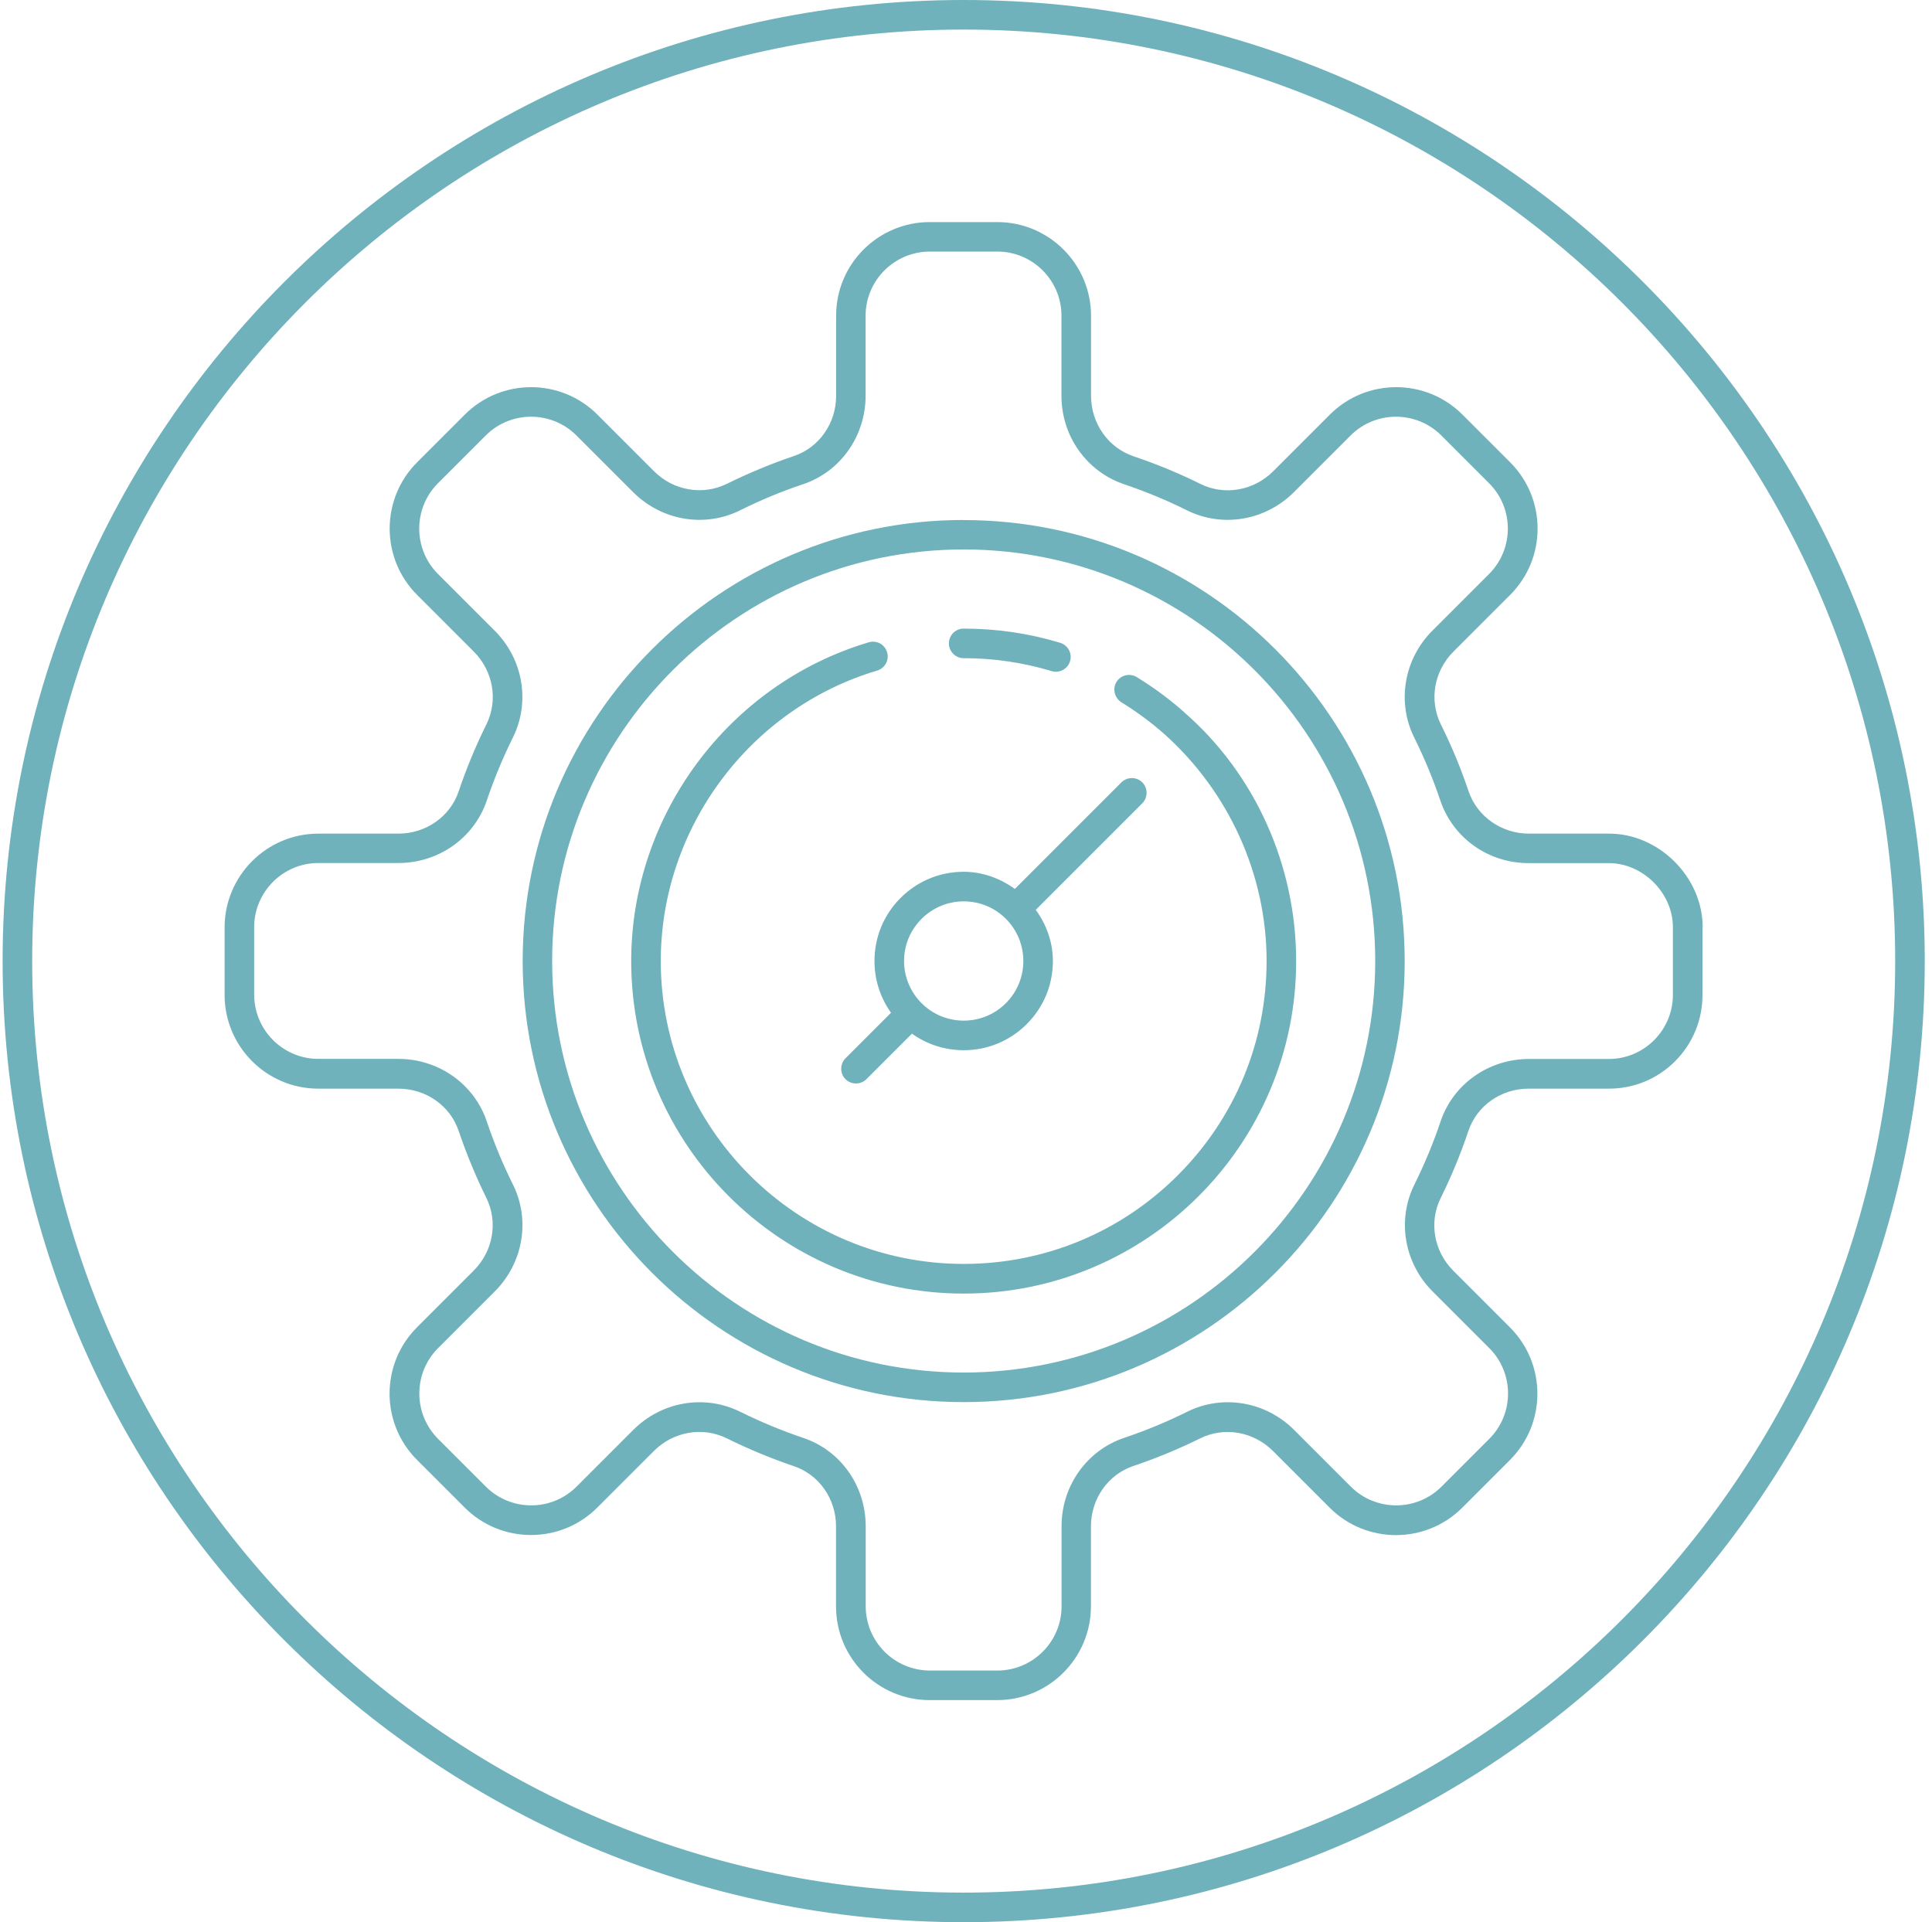 <svg width="196" height="195" viewBox="0 0 196 195" fill="none" xmlns="http://www.w3.org/2000/svg">
<path d="M97.765 0C44.005 0 0.265 43.74 0.265 97.5C0.265 151.26 44.005 195 97.765 195C151.525 195 195.265 151.26 195.265 97.5C195.265 43.74 151.525 0 97.765 0ZM97.765 192C45.655 192 3.265 149.61 3.265 97.5C3.265 45.39 45.655 3 97.765 3C149.875 3 192.265 45.39 192.265 97.5C192.265 149.61 149.875 192 97.765 192ZM172.735 94.07C172.735 88.99 168.305 84.56 163.235 84.57H155.115C152.325 84.57 149.855 82.83 148.985 80.27C148.205 77.94 147.255 75.66 146.175 73.49C144.965 71.04 145.475 68.07 147.455 66.1L153.205 60.35C156.915 56.64 156.915 50.61 153.205 46.9L148.365 42.06C144.655 38.35 138.625 38.35 134.915 42.06L129.165 47.81C127.185 49.79 124.215 50.3 121.775 49.09C119.605 48.01 117.315 47.07 114.995 46.29C112.425 45.42 110.695 42.96 110.685 40.16V32.04C110.685 26.8 106.425 22.53 101.175 22.53H94.325C89.085 22.53 84.815 26.79 84.825 32.03V40.15C84.825 42.95 83.095 45.41 80.525 46.27C78.235 47.04 75.955 47.99 73.745 49.08C71.295 50.29 68.325 49.78 66.355 47.81L60.605 42.06C56.895 38.35 50.865 38.35 47.155 42.06L42.315 46.9C38.605 50.61 38.605 56.64 42.315 60.35L48.065 66.1C50.035 68.07 50.555 71.04 49.345 73.49C48.255 75.68 47.315 77.96 46.535 80.27C45.675 82.84 43.215 84.57 40.415 84.57H32.295C27.055 84.57 22.795 88.84 22.785 94.08V100.93C22.785 106.17 27.045 110.44 32.295 110.44H40.415C43.215 110.44 45.685 112.18 46.535 114.74C47.315 117.04 48.255 119.32 49.335 121.51C50.545 123.96 50.035 126.93 48.055 128.9L42.305 134.65C38.595 138.36 38.595 144.39 42.305 148.1L47.145 152.94C50.855 156.65 56.885 156.65 60.595 152.94L66.345 147.19C68.315 145.22 71.285 144.7 73.745 145.92C75.945 147.01 78.225 147.95 80.515 148.73C83.095 149.59 84.815 152.05 84.815 154.85V162.97C84.815 168.21 89.065 172.47 94.315 172.47H101.165C106.405 172.47 110.665 168.21 110.675 162.97V154.85C110.675 152.05 112.405 149.59 114.975 148.72C117.305 147.94 119.585 146.99 121.755 145.92C124.195 144.71 127.165 145.22 129.145 147.2L134.895 152.95C138.605 156.66 144.635 156.66 148.345 152.95L153.185 148.11C156.895 144.4 156.895 138.37 153.185 134.66L147.435 128.91C145.455 126.93 144.945 123.96 146.165 121.52C147.245 119.34 148.185 117.06 148.965 114.74C149.825 112.17 152.285 110.44 155.085 110.44H163.215C165.755 110.44 168.145 109.46 169.935 107.66C171.725 105.87 172.715 103.48 172.715 100.94V94.09L172.735 94.07ZM163.235 107.43H155.105C151.025 107.43 147.415 109.98 146.145 113.77C145.415 115.95 144.515 118.1 143.495 120.16C141.705 123.76 142.445 128.12 145.335 131.01L151.085 136.76C153.625 139.3 153.625 143.43 151.085 145.97L146.245 150.81C143.705 153.35 139.575 153.35 137.035 150.81L131.285 145.06C128.395 142.17 124.035 141.43 120.435 143.22C118.385 144.24 116.235 145.13 114.035 145.87C110.245 147.15 107.695 150.75 107.695 154.83V162.96C107.695 166.55 104.775 169.47 101.185 169.47H94.335C90.745 169.47 87.835 166.55 87.825 162.96V154.84C87.825 150.74 85.285 147.14 81.485 145.87C79.325 145.14 77.175 144.25 75.095 143.22C71.485 141.43 67.135 142.17 64.245 145.06L58.495 150.81C55.955 153.35 51.825 153.35 49.285 150.81L44.445 145.97C41.905 143.43 41.905 139.3 44.445 136.76L50.195 131.01C53.085 128.12 53.825 123.76 52.035 120.16C51.005 118.09 50.115 115.94 49.385 113.77C48.925 112.39 48.155 111.18 47.165 110.19C45.435 108.46 43.025 107.42 40.415 107.42H32.295C28.705 107.42 25.795 104.5 25.785 100.91V94.06C25.785 90.47 28.715 87.55 32.295 87.55H40.415C44.505 87.55 48.105 85 49.385 81.21C50.115 79.04 51.005 76.89 52.035 74.82C53.815 71.22 53.075 66.86 50.185 63.98L44.435 58.23C41.895 55.69 41.895 51.56 44.435 49.02L49.275 44.18C51.815 41.64 55.945 41.64 58.485 44.18L64.235 49.93C67.125 52.82 71.475 53.56 75.085 51.77C77.165 50.73 79.315 49.84 81.475 49.12C85.265 47.85 87.815 44.24 87.815 40.15V32.03C87.815 28.44 90.735 25.53 94.325 25.52H101.175C104.765 25.52 107.685 28.44 107.685 32.03V40.16C107.685 44.24 110.235 47.83 114.025 49.12C116.215 49.86 118.375 50.75 120.415 51.77C124.015 53.56 128.375 52.82 131.265 49.93L137.015 44.18C139.555 41.64 143.685 41.64 146.225 44.18L151.065 49.02C153.605 51.56 153.605 55.69 151.065 58.23L145.315 63.98C142.425 66.87 141.685 71.23 143.475 74.83C144.495 76.88 145.385 79.03 146.125 81.22C147.405 85.01 150.995 87.57 155.085 87.56H163.205C166.675 87.56 169.715 90.59 169.715 94.07V100.92C169.715 104.51 166.795 107.43 163.215 107.43H163.235ZM97.765 52.75C73.095 52.75 53.025 72.82 53.025 97.49C53.025 109.83 58.045 121.01 66.145 129.12C74.245 137.22 85.435 142.24 97.765 142.24C122.435 142.24 142.505 122.17 142.505 97.5C142.505 72.82 122.435 52.75 97.765 52.76V52.75ZM97.765 139.24C74.735 139.24 56.025 120.5 56.015 97.49C56.015 74.47 74.745 55.74 97.765 55.74C109.275 55.74 119.715 60.42 127.275 67.98C134.835 75.54 139.515 85.98 139.515 97.49C139.515 120.51 120.785 139.24 97.765 139.24ZM120.115 72.23C118.635 70.92 117.025 69.73 115.325 68.69C114.615 68.26 113.695 68.48 113.265 69.18C112.835 69.89 113.075 70.8 113.755 71.24C115.305 72.19 116.775 73.28 118.125 74.47C124.655 80.32 128.495 88.71 128.495 97.49C128.495 105.7 125.295 113.42 119.495 119.22C113.695 125.02 105.975 128.22 97.765 128.22C80.825 128.22 67.035 114.43 67.035 97.49C67.035 83.99 76.065 71.87 88.985 68.03C89.775 67.79 90.235 66.96 89.995 66.17C89.765 65.37 88.925 64.92 88.135 65.16C73.945 69.38 64.035 82.68 64.035 97.5C64.035 106.8 67.815 115.23 73.925 121.34C80.035 127.45 88.465 131.23 97.765 131.23C116.365 131.23 131.495 116.1 131.495 97.5C131.495 87.85 127.365 78.53 120.115 72.24V72.23ZM97.775 66.77C100.805 66.77 103.795 67.21 106.685 68.08C107.475 68.32 108.315 67.87 108.555 67.08C108.795 66.29 108.355 65.46 107.555 65.21C104.385 64.25 101.095 63.77 97.765 63.77C96.935 63.77 96.265 64.44 96.265 65.27C96.265 65.68 96.435 66.05 96.705 66.33C96.975 66.6 97.355 66.77 97.765 66.77H97.775ZM90.395 102.74L85.775 107.36C85.195 107.94 85.195 108.9 85.775 109.48C86.355 110.06 87.315 110.06 87.895 109.48L92.515 104.86C94.035 105.95 95.855 106.54 97.765 106.54C100.185 106.54 102.455 105.6 104.165 103.89C105.875 102.18 106.815 99.91 106.815 97.49C106.815 95.59 106.165 93.79 105.075 92.3L115.885 81.49C116.465 80.91 116.465 79.95 115.885 79.37C115.305 78.79 114.345 78.79 113.765 79.37L102.955 90.18C101.465 89.1 99.665 88.44 97.765 88.44C95.345 88.44 93.075 89.38 91.365 91.09C89.655 92.8 88.715 95.07 88.715 97.49C88.715 99.4 89.305 101.21 90.395 102.74ZM97.765 91.44C99.385 91.44 100.905 92.07 102.045 93.21C103.185 94.35 103.815 95.87 103.815 97.49C103.815 99.11 103.185 100.63 102.045 101.77C100.905 102.91 99.385 103.54 97.765 103.54C94.425 103.54 91.715 100.82 91.715 97.49C91.715 94.16 94.435 91.44 97.765 91.44Z" fill="#6FB2BC"/>
</svg>
